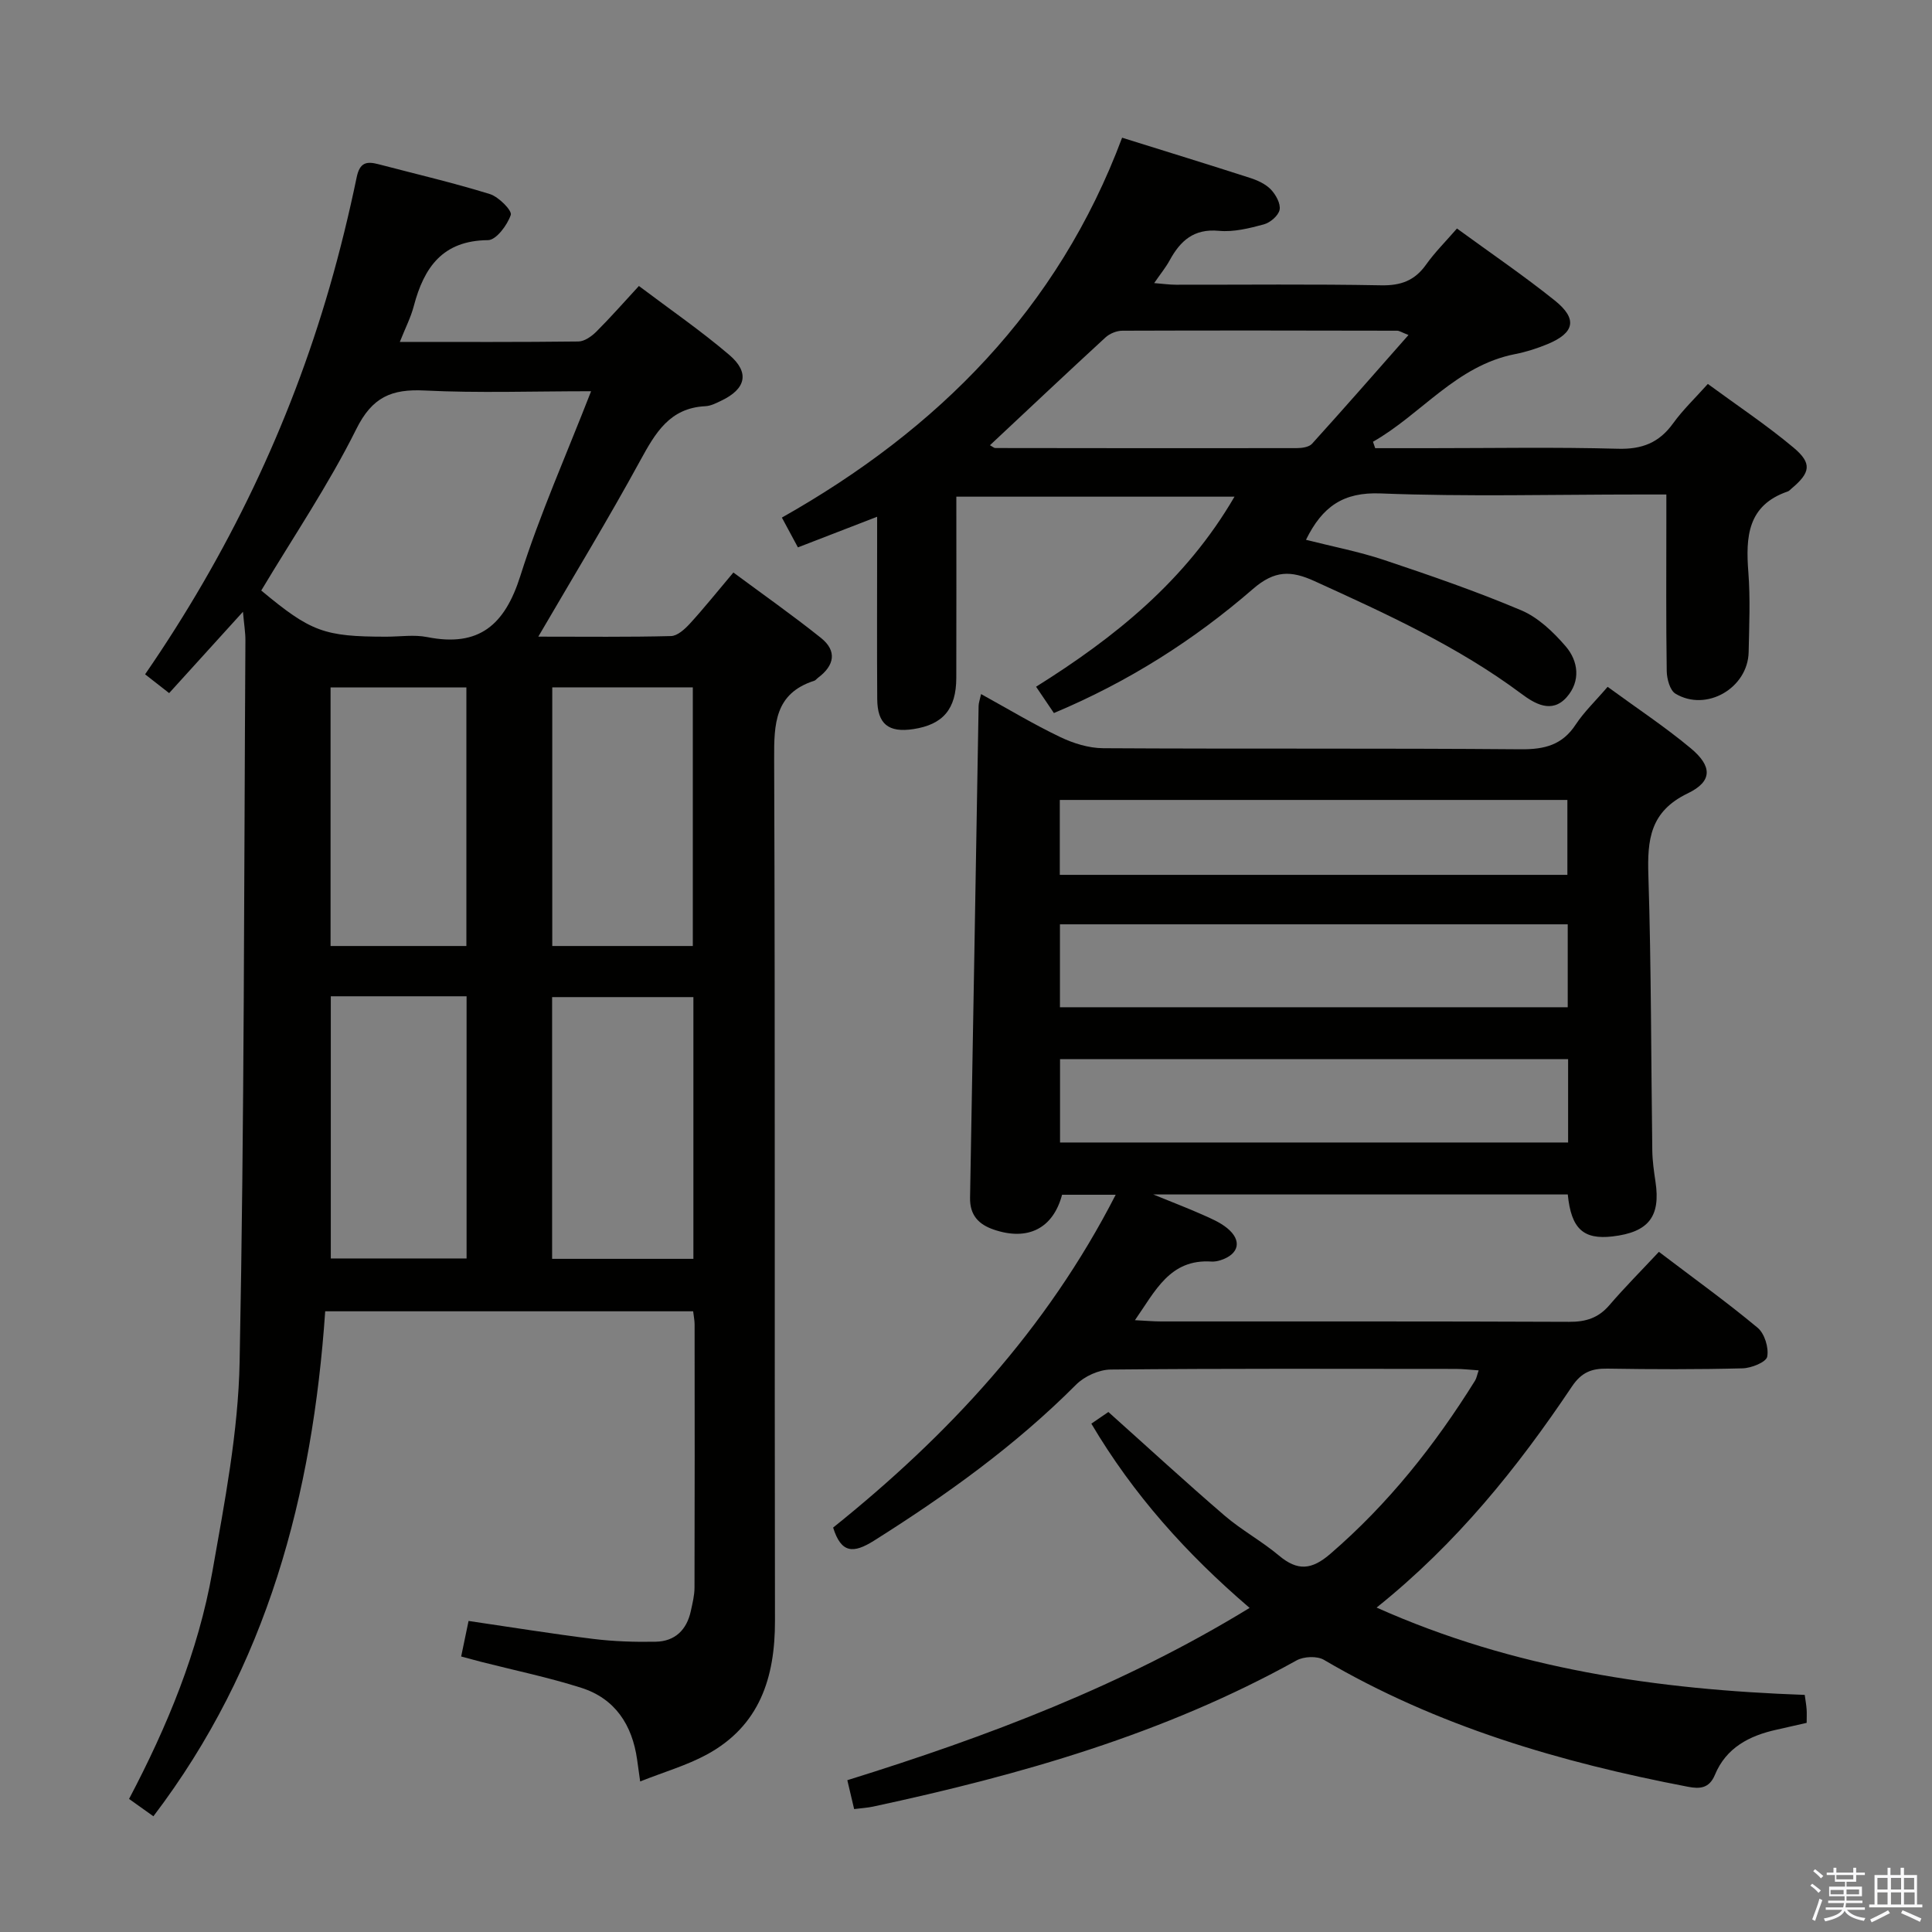 <svg enable-background="new 0 0 400 400" viewBox="0 0 400 400" xmlns="http://www.w3.org/2000/svg"><rect x="0" y="0" width="400" height="400" fill="#808080" stroke="none"/><path d="m374.8 390.4.4-.4c.7.5 1.3 1 1.8 1.4l-.5.5c-.5-.6-1.1-1.1-1.7-1.5zm1 7.3-.6-.3c.5-1.4 1.1-2.8 1.5-4.3.2.1.4.2.6.3-.5 1.3-1 2.8-1.5 4.3zm-.4-10.3.4-.4c.4.3 1 .8 1.7 1.4l-.5.5c-.4-.5-1-1-1.6-1.5zm2.5.3h1.7v-1h.6v1h3.5v-1h.6v1h1.8v.5h-1.8v1.4h-2v1h3.2v2h-3.2v.9h3.3v.5h-3.4c0 .3-.1.6-.1.9h4v.5h-3.7c.7.9 1.9 1.5 3.8 1.7-.1.2-.2.4-.3.6-2.1-.4-3.5-1.1-4-2.1-.4 1-1.8 1.7-4 2.2-.1-.2-.2-.4-.3-.6 2.1-.4 3.4-1 3.8-1.8h-3.4v-.5h3.6c.1-.3.1-.6.2-.9h-3.3v-.5h3.4c0-.3 0-.6 0-.9h-3.2v-2h3.3v-1h-2.1v-1.4h-1.7v-.5zm1.1 3.5v1h2.7c0-.3 0-.4 0-.4 0-.1 0-.2 0-.2 0-.1 0-.2 0-.3h-2.7zm1.2-3v.9h3.5v-.9zm4.7 3h-2.6v.6.4h2.6z" fill="#fafafb"/><path d="m393.6 386.7h.6v1.5h2.7v6.1h1.1v.6h-11v-.6h1.1v-6.1h2.7v-1.5h.6v1.5h2.1v-1.5zm-2.7 8.8.4.6c-1.2.6-2.5 1.3-3.8 1.9-.1-.2-.2-.4-.3-.6 1.2-.6 2.5-1.2 3.7-1.9zm-2.2-6.7v2.4h2.1v-2.4zm0 3v2.5h2.1v-2.5zm2.8-3v2.4h2.1v-2.4zm0 3v2.5h2.1v-2.5zm6 6.1c-1.4-.7-2.7-1.3-3.9-1.8l.3-.6c1.5.6 2.7 1.2 3.9 1.7zm-1.2-9.1h-2.1v2.4h2.1zm-2.1 3v2.5h2.2v-2.5z" fill="#fafafb"/><g fill="#010100"><path d="m111.45 131.81c9.91 0 18.7.11 27.47-.12 1.34-.03 2.86-1.43 3.9-2.56 2.92-3.19 5.62-6.57 9.02-10.6 6.07 4.5 12.25 8.84 18.14 13.55 3.37 2.7 2.78 5.72-.61 8.24-.27.2-.48.52-.78.62-8.2 2.63-8.34 8.94-8.31 16.18.22 59.48.06 118.97.17 178.45.02 11.81-3.19 21.77-14.13 27.7-4.16 2.25-8.82 3.59-13.78 5.56-.29-2.06-.46-3.28-.63-4.51-1.01-7.18-4.54-12.64-11.57-14.88-6.79-2.16-13.8-3.61-20.71-5.37-1.25-.32-2.5-.67-4.15-1.11.52-2.48.97-4.68 1.53-7.36 8.87 1.3 17.36 2.68 25.89 3.73 4.24.52 8.57.65 12.85.57 3.98-.07 6.42-2.43 7.27-6.32.35-1.62.77-3.27.77-4.9.05-18.16.04-36.32.02-54.48 0-.8-.17-1.6-.3-2.71-25.4 0-50.61 0-76.18 0-2.62 38-11.97 73.52-35.57 104.55-1.7-1.21-3.25-2.32-5.04-3.59 7.91-15.02 14.32-30.5 17.25-47.07 2.53-14.36 5.36-28.89 5.64-43.39.98-49.78.9-99.59 1.2-149.39.01-1.62-.27-3.25-.51-5.94-5.44 6-10.25 11.3-15.28 16.84-1.76-1.37-3.29-2.57-4.98-3.89 17.06-24.77 29.9-51.43 38.21-80.21 2.16-7.49 4.01-15.08 5.6-22.71.64-3.09 2.07-3.33 4.51-2.69 7.7 2.02 15.46 3.83 23.06 6.18 1.83.57 4.64 3.42 4.33 4.32-.71 2.11-3.03 5.21-4.71 5.22-9.41.07-13.26 5.65-15.37 13.65-.61 2.34-1.75 4.54-2.89 7.42 12.78 0 24.89.06 36.99-.09 1.25-.02 2.71-1.06 3.68-2.02 2.92-2.91 5.65-6.02 8.83-9.47 6.39 4.82 12.81 9.24 18.71 14.27 4.29 3.66 3.45 7.05-1.68 9.49-1.04.5-2.17 1.08-3.28 1.13-7.4.36-10.36 5.56-13.49 11.28-6.53 11.97-13.61 23.61-21.09 36.43zm10.93-50.81c-12.2 0-23.35.4-34.46-.15-6.85-.34-10.85 1.33-14.16 8-5.74 11.54-13.03 22.3-19.67 33.41 10.27 8.55 13 9.56 25.88 9.56 2.83 0 5.76-.46 8.48.08 10.74 2.14 16.07-2.52 19.28-12.66 4.03-12.75 9.52-25.05 14.65-38.24zm21.18 125.44c-10.18 0-19.75 0-29.25 0v54.19h29.25c0-18.18 0-36.07 0-54.19zm-.12-10.58c0-18.2 0-35.9 0-53.55-9.96 0-19.53 0-29.1 0v53.55zm-74.95 10.41v54.28h28.11c0-18.28 0-36.18 0-54.28-9.45 0-18.57 0-28.11 0zm28.07-10.41c0-18.2 0-35.9 0-53.54-9.62 0-18.86 0-28.12 0v53.54z"/><path d="m332.84 142.2c6.04 4.42 11.87 8.27 17.21 12.72 4.46 3.71 4.55 6.85-.61 9.33-7.83 3.77-8.4 9.6-8.16 17.03.6 18.97.55 37.95.81 56.93.03 2.15.34 4.31.66 6.45 1.09 7.22-1.43 10.46-8.9 11.33-6.04.7-8.55-1.59-9.26-8.69-28.07 0-56.18 0-85.82 0 4.2 1.71 7.17 2.85 10.08 4.14 1.81.8 3.71 1.6 5.22 2.83 3.12 2.54 2.49 5.37-1.3 6.62-.62.21-1.32.34-1.97.3-8.57-.55-11.57 6.03-15.82 12.14 2.2.11 3.81.26 5.43.26 28.16.01 56.32-.04 84.48.08 3.44.02 6.02-.79 8.29-3.42 3.23-3.76 6.74-7.28 10.28-11.07 7.33 5.57 14.08 10.42 20.44 15.72 1.44 1.2 2.34 4.14 1.98 5.99-.22 1.13-3.29 2.37-5.11 2.41-9.32.24-18.66.21-27.99.06-3.26-.05-5.36.76-7.34 3.72-11.25 16.78-23.83 32.46-40.43 45.75 28.5 12.74 58.1 16.99 88.64 18.08.15 1.11.32 2.04.39 2.97.06.82.01 1.64.01 2.82-2.16.49-4.21.97-6.26 1.42-5.62 1.24-10.41 3.73-12.73 9.33-1.18 2.85-3.16 2.95-5.59 2.48-26.41-5.06-51.97-12.53-75.37-26.28-1.41-.83-4.17-.71-5.66.12-27.46 15.26-57.24 23.73-87.69 30.27-1.11.24-2.26.3-3.91.51-.45-1.9-.89-3.75-1.41-5.98 28.99-9.02 56.99-19.58 83.29-35.67-13.11-11.22-24.11-23.51-32.77-38.15 1.45-.99 2.63-1.8 3.53-2.41 8.19 7.33 16.01 14.53 24.06 21.45 3.52 3.02 7.69 5.28 11.25 8.27 3.85 3.23 6.76 3 10.64-.35 11.99-10.33 21.65-22.51 29.96-35.86.31-.5.41-1.14.75-2.13-1.81-.12-3.26-.3-4.7-.3-23.83-.02-47.66-.1-71.48.13-2.43.02-5.44 1.39-7.18 3.14-12.55 12.59-26.83 22.84-41.81 32.28-4.32 2.72-6.81 2.63-8.48-2.7 23.68-18.99 44.19-40.96 58.5-68.91-4.01 0-7.54 0-11.1 0-1.85 6.96-7.06 9.63-14.13 7.22-3.17-1.08-4.98-3.01-4.92-6.59.62-33.95 1.18-67.89 1.77-101.84.01-.61.24-1.22.51-2.45 5.66 3.12 10.89 6.27 16.37 8.89 2.73 1.31 5.91 2.3 8.9 2.32 28.83.17 57.65-.02 86.48.22 4.92.04 8.59-.88 11.37-5.13 1.73-2.62 4.06-4.83 6.6-7.8zm-113.39 66.34h105.13c0-5.97 0-11.54 0-17.17-35.2 0-70.05 0-105.13 0zm105.21 28c0-5.92 0-11.49 0-17.26-35.17 0-70.07 0-105.19 0v17.26zm-105.24-55.41h105.09c0-5.54 0-10.6 0-15.51-35.3 0-70.18 0-105.09 0z"/><path d="m218.2 147.63c-1.34-1.97-2.35-3.47-3.69-5.45 16.29-10.21 30.96-21.94 41.08-39.35-19.45 0-38.29 0-57.59 0 0 12.61.03 25.07-.01 37.53-.02 6.46-2.75 9.65-8.87 10.59-5.18.79-7.47-1.04-7.5-6.26-.07-10.49-.02-20.99-.02-31.49 0-1.82 0-3.63 0-6.21-5.67 2.19-10.81 4.18-16.4 6.34-1.09-2.03-2.09-3.88-3.32-6.17 32.26-18.2 57.16-43.13 70.44-78.65 9.14 2.86 17.84 5.53 26.51 8.33 1.55.5 3.2 1.26 4.29 2.39 1.02 1.07 2.05 2.92 1.81 4.19-.23 1.21-1.93 2.67-3.25 3.03-3.02.82-6.27 1.63-9.32 1.34-5.2-.49-7.98 2.06-10.2 6.12-.79 1.45-1.86 2.75-3.2 4.7 1.79.14 3.15.34 4.52.34 14.16.02 28.32-.15 42.48.12 4.07.08 6.94-.97 9.29-4.28 1.81-2.55 4.06-4.78 6.4-7.48 6.94 5.07 13.81 9.74 20.27 14.92 4.74 3.81 4.09 6.69-1.53 9.02-2.14.88-4.39 1.61-6.65 2.05-12.25 2.38-19.43 12.45-29.48 18.16.15.44.31.89.46 1.33h11.27c12.99 0 25.99-.24 38.98.12 4.99.14 8.53-1.24 11.42-5.25 2.02-2.8 4.57-5.23 7.2-8.17 6.08 4.47 12.18 8.52 17.75 13.19 3.89 3.26 3.48 5.19-.41 8.46-.25.21-.49.5-.79.61-8.35 2.86-8.73 9.41-8.16 16.75.42 5.46.17 10.99.06 16.49-.15 7.47-8.76 12.47-15.15 8.63-1.15-.69-1.78-3.05-1.81-4.65-.16-10.33-.08-20.66-.08-30.98 0-1.65 0-3.3 0-5.61-2.11 0-3.9 0-5.68 0-17.83 0-35.67.48-53.47-.22-7.76-.31-12.07 2.72-15.46 9.6 5.46 1.39 10.92 2.43 16.14 4.17 9.57 3.2 19.14 6.5 28.43 10.43 3.5 1.48 6.62 4.47 9.17 7.42 2.68 3.1 3.16 7.25.24 10.56-3.09 3.5-6.66 1.33-9.39-.71-13.18-9.82-27.97-16.55-42.81-23.31-4.87-2.22-8.26-2.28-12.75 1.61-12.21 10.59-25.8 19.23-41.22 25.7zm-13.24-55.45c.57.31.84.58 1.1.58 20.79.03 41.59.05 62.38.02 1.09 0 2.56-.2 3.2-.9 6.63-7.32 13.13-14.76 19.97-22.52-1.45-.57-1.89-.89-2.34-.89-18.96-.04-37.93-.07-56.89 0-1.19 0-2.63.59-3.51 1.4-7.93 7.29-15.77 14.69-23.91 22.31z"/></g></svg>